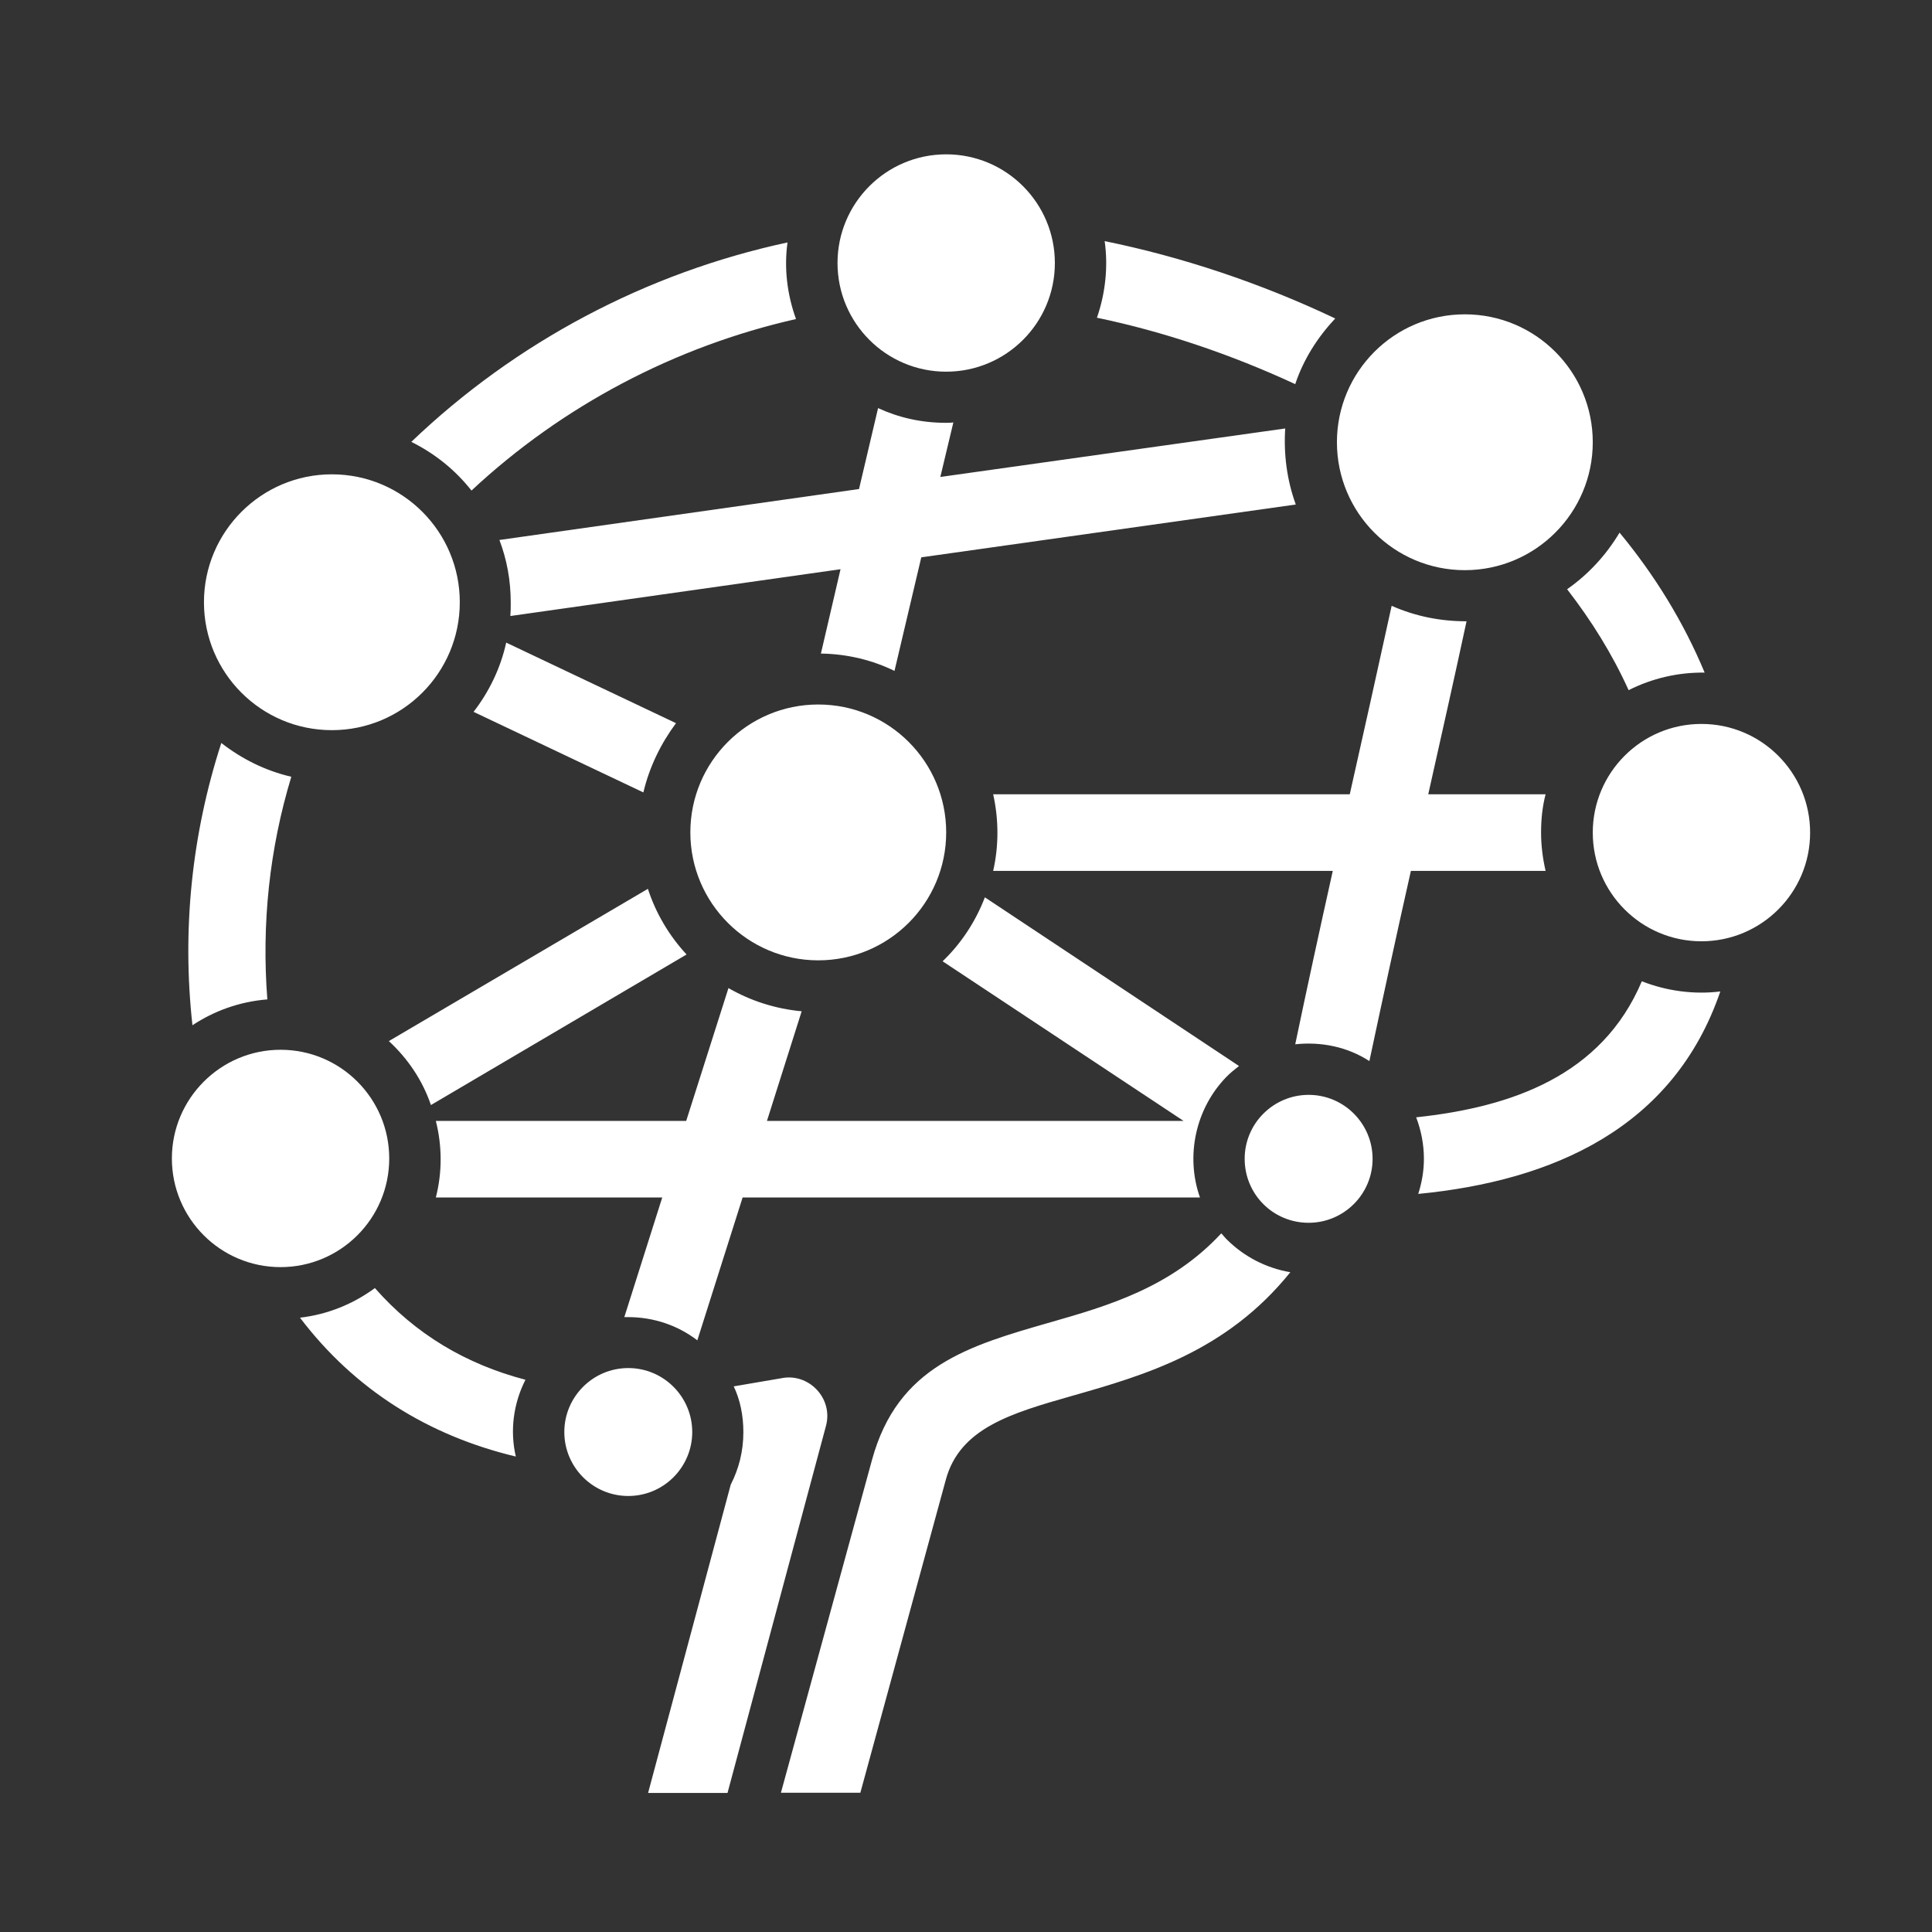 <?xml version="1.0" standalone="no"?><!DOCTYPE svg PUBLIC "-//W3C//DTD SVG 1.1//EN" "http://www.w3.org/Graphics/SVG/1.1/DTD/svg11.dtd"><svg t="1546053867738" class="icon" style="" viewBox="0 0 1024 1024" version="1.1" xmlns="http://www.w3.org/2000/svg" p-id="4170" xmlns:xlink="http://www.w3.org/1999/xlink" width="22" height="22"><rect x="0" y="0" width="1024" height="1024" fill="#333333" stroke="none"/><defs><style type="text/css"></style></defs><path d="M413.9 950.2l48.3-176.5c13.6-49.6 51.1-60.4 94.7-72.9 30-8.6 63.7-18.3 90.4-47.1 1.1 1.1 2 2.4 3.2 3.5 8.9 8.8 20.5 14.9 33.4 17.1-33.9 42.1-77.3 54.6-115.9 65.6-31.9 9.1-59.3 17-66.7 44.4L456 950.2h-42.1zM636 634.7H393.6l-24 75.7c-10.2-7.8-22.9-12.3-36.7-12.3h-2l20.1-63.4H231c3.4-13.2 3.4-27.2 0-40.6h132.7l22.4-70.4c11.6 6.7 24.8 11 38.8 12.3l-18.4 58.1h220.8l-127.7-84.6c9.9-9.5 17.5-21.1 22.4-33.9L656.7 565c-2.4 1.9-4.7 3.7-6.9 6-16 16.6-21.6 41.5-13.8 63.7zM388.9 734.8c2.2-0.4 25.2-4.3 25.2-4.3 14.5-3 27.6 10.6 23.7 25.2l-52.2 194.6h-42.1l43.8-163.4c4.3-8.4 6.7-17.7 6.7-27.8 0-8.9-1.7-17.1-5.1-24.3zM273.4 772C227 760.9 188 736.6 159 698.4c14.7-1.7 28.3-7.3 39.7-15.7 21.6 24.6 48.5 40.4 79.8 48.6-6.4 12.6-8.3 27.1-5.1 40.7zM102 543.4c-5.6-50.5-0.4-101.2 15.3-149.6 10.8 8.4 23.3 14.7 37.1 17.9-11.6 38.2-15.8 78.1-12.7 118-14.8 1.2-28.2 6.1-39.7 13.7z m116-309.2c55.3-52.9 124.5-89.6 199.4-105.7-1.9 13.6-0.2 27.6 4.5 40.6-64.1 14.5-123.9 46-172 90.9-8.6-10.9-19.4-19.6-31.9-25.8z m367.5-106.4c40.3 8.2 82.2 22 122.2 41-9.3 9.9-16.8 21.6-21.2 34.8-34.5-16-70.4-28-105.1-35.2 4.5-13 6-27 4.1-40.6z m272.9 154.5c18.6 22.5 33.9 47.3 45.1 74.2-14-0.2-27.8 3-40.3 9.3-8.6-19-19.6-36.7-32.6-53.5 11.2-7.8 20.7-18.1 27.8-30z m53.4 243.2C887 598 822.9 625.9 751.7 632.8c1.9-6 3-12.1 3-18.6 0-7.8-1.5-15.1-4.1-22 50.5-5.4 98.4-22 119.6-72.1 13.3 5.2 27.7 7.1 41.6 5.4z m-225.3 28c6.3-30.2 13-60.9 19.9-91.9h-180c3-13.2 3-27.2 0-40.6h189c7.5-33.4 14.9-66.5 22.2-99.9 12.7 5.6 25.9 8.2 39.7 8.2-6.5 30.2-13.4 60.9-20.3 91.7h62.2c-1.7 6.5-2.4 13.2-2.4 20.3 0 6.9 0.9 13.8 2.4 20.3h-71.4c-7.6 33.7-14.9 67.5-22 100.8-11.5-7.5-25.5-10.4-39.3-8.9zM341 420l-90-42.7c8.2-10.6 14.3-23.1 17.3-36.7l90 42.7c-7.9 10.6-14.1 23.1-17.3 36.7zM206.1 551.8l137.3-80.7c4.3 13.2 11.4 25 20.5 34.8l-135.5 79.8c-4.4-13-12.2-24.6-22.3-33.9z m229-205.4l10.4-44.7-175 24.8c0.2-2.4 0.2-4.7 0.2-7.1 0-11.6-2-22.7-6-33.2l190.6-27 10.1-42.9c10.8 5 22.9 7.8 35.8 7.8 1.3 0 2.8 0 4.1-0.2l-6.9 28.9 182.8-25.7c-0.9 13.6 0.9 27.4 5.6 40.3l-198.5 28-14.2 60.2c-11.4-5.6-24.8-9-39-9.2z" fill="#ffffff" p-id="4171"></path><path d="M693.6 580.3c18.8 0 33.9 15.3 33.9 33.9 0 18.8-15.3 33.9-33.9 33.9-18.8 0-33.9-15.1-33.9-33.9 0-18.8 15.3-33.9 33.9-33.9zM333 725.1c18.8 0 33.9 15.3 33.9 33.9s-15.1 33.9-33.9 33.9-33.9-15.3-33.9-33.9 15.1-33.9 33.9-33.9z m100.7-351.7c37.5 0 67.8 30.4 67.8 67.8S471.1 509 433.7 509s-67.8-30.4-67.8-67.8 30.3-67.8 67.8-67.8z m-257.8-122c37.5 0 67.8 30.4 67.8 67.8S213.4 387 175.9 387s-67.8-30.4-67.8-67.8 30.4-67.8 67.8-67.8z m-27.2 305c31.9 0 57.6 25.9 57.6 57.6 0 31.9-25.9 57.6-57.6 57.6-31.9 0-57.6-25.9-57.6-57.6 0-31.7 25.8-57.6 57.6-57.6zM501.5 81.8c31.9 0 57.6 25.9 57.6 57.6 0 31.9-25.9 57.6-57.6 57.6-31.9 0-57.6-25.9-57.6-57.6s25.7-57.6 57.6-57.6z m274.9 84.8c37.5 0 67.8 30.4 67.8 67.8s-30.4 67.8-67.8 67.8c-37.5 0-67.8-30.4-67.8-67.8s30.3-67.8 67.8-67.8z m125.4 217.1c31.9 0 57.6 25.9 57.6 57.6 0 31.9-25.9 57.6-57.6 57.6-31.9 0-57.6-25.9-57.6-57.6s25.7-57.6 57.6-57.6z" fill="#ffffff" p-id="4172"></path><path d="M417.1 454.4c0.2 4.9 1.2 8.6 3.2 10.9 1.9 2.5 5.6 3.9 10.7 4.4v-27c-7-1.2-12.3-3.3-15.2-6.5-3.2-3.2-4.7-7.2-4.7-12.3 0-5.4 1.6-9.6 4.9-13 3.3-3.2 8.2-5.1 15.1-5.6v-8.6h6v8.6c6.7 0.7 11.4 2.6 14.4 5.8 3 3.2 4.4 7.4 4.4 12.4h-7.4c-0.5-3.9-1.6-6.7-3.2-8.6-1.6-1.9-4.4-3-8.2-3.2V436c2.3 0.5 4 1.1 5.4 1.4 1.4 0.4 2.5 0.7 3.5 1.1 0.9 0.4 1.6 0.7 2.1 1.1 0.5 0.4 1.2 0.7 2.1 1.2 2.6 1.8 4.7 3.9 6 6.3 1.2 2.5 1.9 5.4 1.9 9.1 0 6-1.8 10.7-5.1 13.8-3.3 3.3-8.6 5.3-15.8 5.8v9.6h-6V476c-7.7-0.5-13.3-2.8-16.6-6.3-3.3-3.7-4.9-8.8-4.9-15.4l7.4 0.1z m4-23.6c1.8 1.9 5.1 3.3 9.8 4.2v-23.3c-4.4 0.2-7.5 1.2-9.5 3.3-2.1 2.1-3 4.7-3 8.2-0.1 3.2 0.8 5.8 2.7 7.6z m26.3 17.8c-1.9-2.3-5.4-3.9-10.5-4.9v25.9c4.2-0.2 7.5-1.4 9.8-3.7 2.3-2.3 3.5-5.3 3.5-8.8 0-3.4-0.9-6.4-2.8-8.5z" fill="#ffffff" p-id="4173"></path></svg>